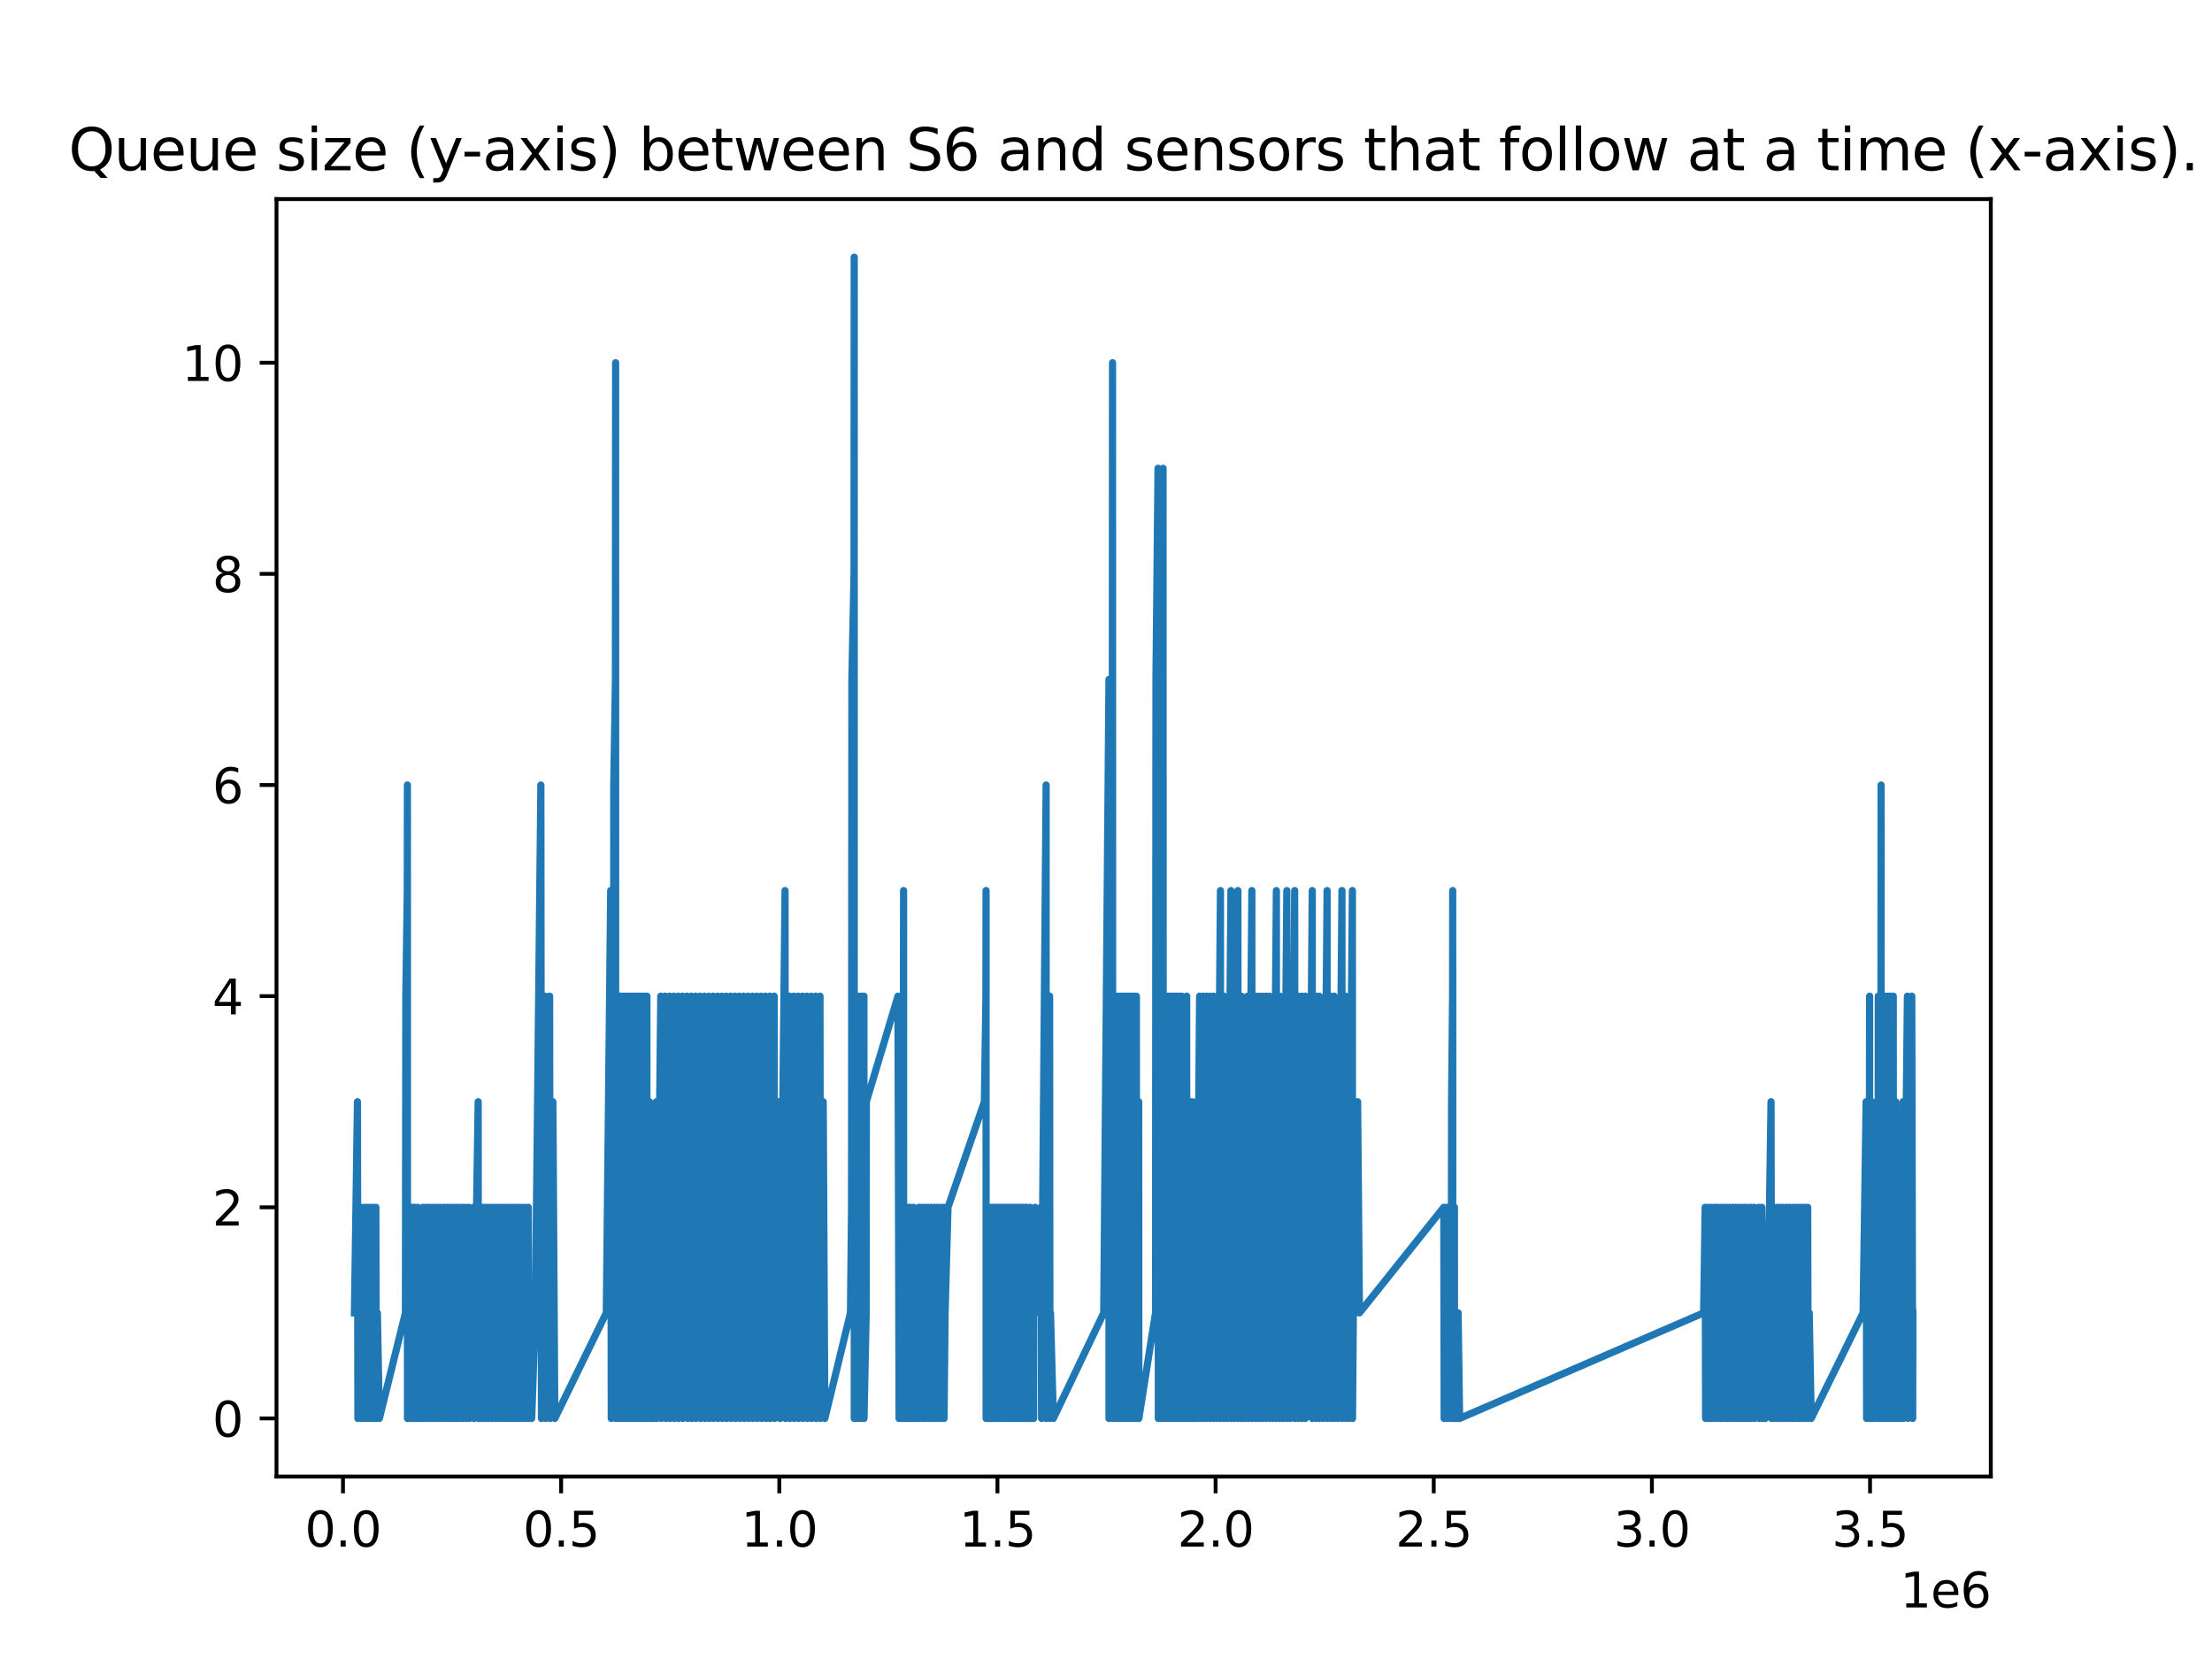 <?xml version="1.0" encoding="utf-8" standalone="no"?>
<!DOCTYPE svg PUBLIC "-//W3C//DTD SVG 1.1//EN"
  "http://www.w3.org/Graphics/SVG/1.1/DTD/svg11.dtd">
<svg xmlns:xlink="http://www.w3.org/1999/xlink" width="460.8pt" height="345.6pt" viewBox="0 0 460.8 345.6" xmlns="http://www.w3.org/2000/svg" version="1.1">
 <defs>
  <style type="text/css">*{stroke-linejoin: round; stroke-linecap: butt}</style>
 </defs>
 <g id="figure_1">
  <g id="patch_1">
   <path d="M 0 345.6 
L 460.8 345.6 
L 460.8 0 
L 0 0 
z
" style="fill: #ffffff"/>
  </g>
  <g id="axes_1">
   <g id="patch_2">
    <path d="M 57.6 307.584 
L 414.72 307.584 
L 414.72 41.472 
L 57.6 41.472 
z
" style="fill: #ffffff"/>
   </g>
   <g id="matplotlib.axis_1">
    <g id="xtick_1">
     <g id="line2d_1">
      <defs>
       <path id="m92f0a0e120" d="M 0 0 
L 0 3.5 
" style="stroke: #000000; stroke-width: 0.8"/>
      </defs>
      <g>
       <use xlink:href="#m92f0a0e120" x="71.451" y="307.584" style="stroke: #000000; stroke-width: 0.8"/>
      </g>
     </g>
     <g id="text_1">
      <!-- 0.0 -->
      <g transform="translate(63.5 322.182) scale(0.1 -0.1)">
       <defs>
        <path id="DejaVuSans-30" d="M 2034 4250 
Q 1547 4250 1301 3770 
Q 1056 3291 1056 2328 
Q 1056 1369 1301 889 
Q 1547 409 2034 409 
Q 2525 409 2770 889 
Q 3016 1369 3016 2328 
Q 3016 3291 2770 3770 
Q 2525 4250 2034 4250 
z
M 2034 4750 
Q 2819 4750 3233 4129 
Q 3647 3509 3647 2328 
Q 3647 1150 3233 529 
Q 2819 -91 2034 -91 
Q 1250 -91 836 529 
Q 422 1150 422 2328 
Q 422 3509 836 4129 
Q 1250 4750 2034 4750 
z
" transform="scale(0.016)"/>
        <path id="DejaVuSans-2e" d="M 684 794 
L 1344 794 
L 1344 0 
L 684 0 
L 684 794 
z
" transform="scale(0.016)"/>
       </defs>
       <use xlink:href="#DejaVuSans-30"/>
       <use xlink:href="#DejaVuSans-2e" x="63.623"/>
       <use xlink:href="#DejaVuSans-30" x="95.41"/>
      </g>
     </g>
    </g>
    <g id="xtick_2">
     <g id="line2d_2">
      <g>
       <use xlink:href="#m92f0a0e120" x="116.896" y="307.584" style="stroke: #000000; stroke-width: 0.8"/>
      </g>
     </g>
     <g id="text_2">
      <!-- 0.5 -->
      <g transform="translate(108.945 322.182) scale(0.1 -0.1)">
       <defs>
        <path id="DejaVuSans-35" d="M 691 4666 
L 3169 4666 
L 3169 4134 
L 1269 4134 
L 1269 2991 
Q 1406 3038 1543 3061 
Q 1681 3084 1819 3084 
Q 2600 3084 3056 2656 
Q 3513 2228 3513 1497 
Q 3513 744 3044 326 
Q 2575 -91 1722 -91 
Q 1428 -91 1123 -41 
Q 819 9 494 109 
L 494 744 
Q 775 591 1075 516 
Q 1375 441 1709 441 
Q 2250 441 2565 725 
Q 2881 1009 2881 1497 
Q 2881 1984 2565 2268 
Q 2250 2553 1709 2553 
Q 1456 2553 1204 2497 
Q 953 2441 691 2322 
L 691 4666 
z
" transform="scale(0.016)"/>
       </defs>
       <use xlink:href="#DejaVuSans-30"/>
       <use xlink:href="#DejaVuSans-2e" x="63.623"/>
       <use xlink:href="#DejaVuSans-35" x="95.41"/>
      </g>
     </g>
    </g>
    <g id="xtick_3">
     <g id="line2d_3">
      <g>
       <use xlink:href="#m92f0a0e120" x="162.341" y="307.584" style="stroke: #000000; stroke-width: 0.8"/>
      </g>
     </g>
     <g id="text_3">
      <!-- 1.0 -->
      <g transform="translate(154.389 322.182) scale(0.1 -0.1)">
       <defs>
        <path id="DejaVuSans-31" d="M 794 531 
L 1825 531 
L 1825 4091 
L 703 3866 
L 703 4441 
L 1819 4666 
L 2450 4666 
L 2450 531 
L 3481 531 
L 3481 0 
L 794 0 
L 794 531 
z
" transform="scale(0.016)"/>
       </defs>
       <use xlink:href="#DejaVuSans-31"/>
       <use xlink:href="#DejaVuSans-2e" x="63.623"/>
       <use xlink:href="#DejaVuSans-30" x="95.41"/>
      </g>
     </g>
    </g>
    <g id="xtick_4">
     <g id="line2d_4">
      <g>
       <use xlink:href="#m92f0a0e120" x="207.786" y="307.584" style="stroke: #000000; stroke-width: 0.8"/>
      </g>
     </g>
     <g id="text_4">
      <!-- 1.5 -->
      <g transform="translate(199.834 322.182) scale(0.1 -0.1)">
       <use xlink:href="#DejaVuSans-31"/>
       <use xlink:href="#DejaVuSans-2e" x="63.623"/>
       <use xlink:href="#DejaVuSans-35" x="95.41"/>
      </g>
     </g>
    </g>
    <g id="xtick_5">
     <g id="line2d_5">
      <g>
       <use xlink:href="#m92f0a0e120" x="253.23" y="307.584" style="stroke: #000000; stroke-width: 0.8"/>
      </g>
     </g>
     <g id="text_5">
      <!-- 2.0 -->
      <g transform="translate(245.279 322.182) scale(0.1 -0.1)">
       <defs>
        <path id="DejaVuSans-32" d="M 1228 531 
L 3431 531 
L 3431 0 
L 469 0 
L 469 531 
Q 828 903 1448 1529 
Q 2069 2156 2228 2338 
Q 2531 2678 2651 2914 
Q 2772 3150 2772 3378 
Q 2772 3750 2511 3984 
Q 2250 4219 1831 4219 
Q 1534 4219 1204 4116 
Q 875 4013 500 3803 
L 500 4441 
Q 881 4594 1212 4672 
Q 1544 4750 1819 4750 
Q 2544 4750 2975 4387 
Q 3406 4025 3406 3419 
Q 3406 3131 3298 2873 
Q 3191 2616 2906 2266 
Q 2828 2175 2409 1742 
Q 1991 1309 1228 531 
z
" transform="scale(0.016)"/>
       </defs>
       <use xlink:href="#DejaVuSans-32"/>
       <use xlink:href="#DejaVuSans-2e" x="63.623"/>
       <use xlink:href="#DejaVuSans-30" x="95.41"/>
      </g>
     </g>
    </g>
    <g id="xtick_6">
     <g id="line2d_6">
      <g>
       <use xlink:href="#m92f0a0e120" x="298.675" y="307.584" style="stroke: #000000; stroke-width: 0.8"/>
      </g>
     </g>
     <g id="text_6">
      <!-- 2.5 -->
      <g transform="translate(290.724 322.182) scale(0.1 -0.1)">
       <use xlink:href="#DejaVuSans-32"/>
       <use xlink:href="#DejaVuSans-2e" x="63.623"/>
       <use xlink:href="#DejaVuSans-35" x="95.41"/>
      </g>
     </g>
    </g>
    <g id="xtick_7">
     <g id="line2d_7">
      <g>
       <use xlink:href="#m92f0a0e120" x="344.12" y="307.584" style="stroke: #000000; stroke-width: 0.8"/>
      </g>
     </g>
     <g id="text_7">
      <!-- 3.0 -->
      <g transform="translate(336.168 322.182) scale(0.1 -0.1)">
       <defs>
        <path id="DejaVuSans-33" d="M 2597 2516 
Q 3050 2419 3304 2112 
Q 3559 1806 3559 1356 
Q 3559 666 3084 287 
Q 2609 -91 1734 -91 
Q 1441 -91 1130 -33 
Q 819 25 488 141 
L 488 750 
Q 750 597 1062 519 
Q 1375 441 1716 441 
Q 2309 441 2620 675 
Q 2931 909 2931 1356 
Q 2931 1769 2642 2001 
Q 2353 2234 1838 2234 
L 1294 2234 
L 1294 2753 
L 1863 2753 
Q 2328 2753 2575 2939 
Q 2822 3125 2822 3475 
Q 2822 3834 2567 4026 
Q 2313 4219 1838 4219 
Q 1578 4219 1281 4162 
Q 984 4106 628 3988 
L 628 4550 
Q 988 4650 1302 4700 
Q 1616 4750 1894 4750 
Q 2613 4750 3031 4423 
Q 3450 4097 3450 3541 
Q 3450 3153 3228 2886 
Q 3006 2619 2597 2516 
z
" transform="scale(0.016)"/>
       </defs>
       <use xlink:href="#DejaVuSans-33"/>
       <use xlink:href="#DejaVuSans-2e" x="63.623"/>
       <use xlink:href="#DejaVuSans-30" x="95.41"/>
      </g>
     </g>
    </g>
    <g id="xtick_8">
     <g id="line2d_8">
      <g>
       <use xlink:href="#m92f0a0e120" x="389.565" y="307.584" style="stroke: #000000; stroke-width: 0.8"/>
      </g>
     </g>
     <g id="text_8">
      <!-- 3.5 -->
      <g transform="translate(381.613 322.182) scale(0.1 -0.1)">
       <use xlink:href="#DejaVuSans-33"/>
       <use xlink:href="#DejaVuSans-2e" x="63.623"/>
       <use xlink:href="#DejaVuSans-35" x="95.41"/>
      </g>
     </g>
    </g>
    <g id="text_9">
     <!-- 1e6 -->
     <g transform="translate(395.842 334.861) scale(0.1 -0.1)">
      <defs>
       <path id="DejaVuSans-65" d="M 3597 1894 
L 3597 1613 
L 953 1613 
Q 991 1019 1311 708 
Q 1631 397 2203 397 
Q 2534 397 2845 478 
Q 3156 559 3463 722 
L 3463 178 
Q 3153 47 2828 -22 
Q 2503 -91 2169 -91 
Q 1331 -91 842 396 
Q 353 884 353 1716 
Q 353 2575 817 3079 
Q 1281 3584 2069 3584 
Q 2775 3584 3186 3129 
Q 3597 2675 3597 1894 
z
M 3022 2063 
Q 3016 2534 2758 2815 
Q 2500 3097 2075 3097 
Q 1594 3097 1305 2825 
Q 1016 2553 972 2059 
L 3022 2063 
z
" transform="scale(0.016)"/>
       <path id="DejaVuSans-36" d="M 2113 2584 
Q 1688 2584 1439 2293 
Q 1191 2003 1191 1497 
Q 1191 994 1439 701 
Q 1688 409 2113 409 
Q 2538 409 2786 701 
Q 3034 994 3034 1497 
Q 3034 2003 2786 2293 
Q 2538 2584 2113 2584 
z
M 3366 4563 
L 3366 3988 
Q 3128 4100 2886 4159 
Q 2644 4219 2406 4219 
Q 1781 4219 1451 3797 
Q 1122 3375 1075 2522 
Q 1259 2794 1537 2939 
Q 1816 3084 2150 3084 
Q 2853 3084 3261 2657 
Q 3669 2231 3669 1497 
Q 3669 778 3244 343 
Q 2819 -91 2113 -91 
Q 1303 -91 875 529 
Q 447 1150 447 2328 
Q 447 3434 972 4092 
Q 1497 4750 2381 4750 
Q 2619 4750 2861 4703 
Q 3103 4656 3366 4563 
z
" transform="scale(0.016)"/>
      </defs>
      <use xlink:href="#DejaVuSans-31"/>
      <use xlink:href="#DejaVuSans-65" x="63.623"/>
      <use xlink:href="#DejaVuSans-36" x="125.146"/>
     </g>
    </g>
   </g>
   <g id="matplotlib.axis_2">
    <g id="ytick_1">
     <g id="line2d_9">
      <defs>
       <path id="mef5e90d0bd" d="M 0 0 
L -3.5 0 
" style="stroke: #000000; stroke-width: 0.8"/>
      </defs>
      <g>
       <use xlink:href="#mef5e90d0bd" x="57.6" y="295.488" style="stroke: #000000; stroke-width: 0.8"/>
      </g>
     </g>
     <g id="text_10">
      <!-- 0 -->
      <g transform="translate(44.237 299.287) scale(0.1 -0.1)">
       <use xlink:href="#DejaVuSans-30"/>
      </g>
     </g>
    </g>
    <g id="ytick_2">
     <g id="line2d_10">
      <g>
       <use xlink:href="#mef5e90d0bd" x="57.6" y="251.503" style="stroke: #000000; stroke-width: 0.8"/>
      </g>
     </g>
     <g id="text_11">
      <!-- 2 -->
      <g transform="translate(44.237 255.302) scale(0.1 -0.1)">
       <use xlink:href="#DejaVuSans-32"/>
      </g>
     </g>
    </g>
    <g id="ytick_3">
     <g id="line2d_11">
      <g>
       <use xlink:href="#mef5e90d0bd" x="57.6" y="207.517" style="stroke: #000000; stroke-width: 0.8"/>
      </g>
     </g>
     <g id="text_12">
      <!-- 4 -->
      <g transform="translate(44.237 211.316) scale(0.1 -0.1)">
       <defs>
        <path id="DejaVuSans-34" d="M 2419 4116 
L 825 1625 
L 2419 1625 
L 2419 4116 
z
M 2253 4666 
L 3047 4666 
L 3047 1625 
L 3713 1625 
L 3713 1100 
L 3047 1100 
L 3047 0 
L 2419 0 
L 2419 1100 
L 313 1100 
L 313 1709 
L 2253 4666 
z
" transform="scale(0.016)"/>
       </defs>
       <use xlink:href="#DejaVuSans-34"/>
      </g>
     </g>
    </g>
    <g id="ytick_4">
     <g id="line2d_12">
      <g>
       <use xlink:href="#mef5e90d0bd" x="57.6" y="163.532" style="stroke: #000000; stroke-width: 0.8"/>
      </g>
     </g>
     <g id="text_13">
      <!-- 6 -->
      <g transform="translate(44.237 167.331) scale(0.1 -0.1)">
       <use xlink:href="#DejaVuSans-36"/>
      </g>
     </g>
    </g>
    <g id="ytick_5">
     <g id="line2d_13">
      <g>
       <use xlink:href="#mef5e90d0bd" x="57.6" y="119.546" style="stroke: #000000; stroke-width: 0.8"/>
      </g>
     </g>
     <g id="text_14">
      <!-- 8 -->
      <g transform="translate(44.237 123.345) scale(0.1 -0.1)">
       <defs>
        <path id="DejaVuSans-38" d="M 2034 2216 
Q 1584 2216 1326 1975 
Q 1069 1734 1069 1313 
Q 1069 891 1326 650 
Q 1584 409 2034 409 
Q 2484 409 2743 651 
Q 3003 894 3003 1313 
Q 3003 1734 2745 1975 
Q 2488 2216 2034 2216 
z
M 1403 2484 
Q 997 2584 770 2862 
Q 544 3141 544 3541 
Q 544 4100 942 4425 
Q 1341 4750 2034 4750 
Q 2731 4750 3128 4425 
Q 3525 4100 3525 3541 
Q 3525 3141 3298 2862 
Q 3072 2584 2669 2484 
Q 3125 2378 3379 2068 
Q 3634 1759 3634 1313 
Q 3634 634 3220 271 
Q 2806 -91 2034 -91 
Q 1263 -91 848 271 
Q 434 634 434 1313 
Q 434 1759 690 2068 
Q 947 2378 1403 2484 
z
M 1172 3481 
Q 1172 3119 1398 2916 
Q 1625 2713 2034 2713 
Q 2441 2713 2670 2916 
Q 2900 3119 2900 3481 
Q 2900 3844 2670 4047 
Q 2441 4250 2034 4250 
Q 1625 4250 1398 4047 
Q 1172 3844 1172 3481 
z
" transform="scale(0.016)"/>
       </defs>
       <use xlink:href="#DejaVuSans-38"/>
      </g>
     </g>
    </g>
    <g id="ytick_6">
     <g id="line2d_14">
      <g>
       <use xlink:href="#mef5e90d0bd" x="57.6" y="75.561" style="stroke: #000000; stroke-width: 0.8"/>
      </g>
     </g>
     <g id="text_15">
      <!-- 10 -->
      <g transform="translate(37.875 79.36) scale(0.1 -0.1)">
       <use xlink:href="#DejaVuSans-31"/>
       <use xlink:href="#DejaVuSans-30" x="63.623"/>
      </g>
     </g>
    </g>
   </g>
   <g id="line2d_15">
    <path d="M 73.833 273.495 
L 74.466 229.51 
L 74.553 295.488 
L 75.107 251.503 
L 75.22 295.488 
L 75.74 251.503 
L 75.803 295.488 
L 76.379 251.503 
L 76.469 295.488 
L 77.017 251.503 
L 77.1 295.488 
L 77.657 251.503 
L 77.766 295.488 
L 78.302 251.503 
L 78.387 295.488 
L 78.614 273.495 
L 79.023 295.488 
L 84.458 273.495 
L 84.54 207.517 
L 84.845 185.524 
L 84.872 163.532 
L 84.885 295.488 
L 85.241 273.495 
L 85.268 251.503 
L 85.283 295.488 
L 85.581 273.495 
L 85.607 251.503 
L 85.623 295.488 
L 85.947 273.495 
L 85.975 251.503 
L 85.989 295.488 
L 86.305 273.495 
L 86.332 251.503 
L 86.345 295.488 
L 86.666 273.495 
L 86.708 295.488 
L 87.043 251.503 
L 87.079 295.488 
L 87.386 273.495 
L 87.45 295.488 
L 87.516 273.495 
L 87.827 295.488 
L 87.833 273.495 
L 88.145 251.503 
L 88.259 295.488 
L 88.461 273.495 
L 88.784 251.503 
L 88.845 295.488 
L 89.41 251.503 
L 89.529 295.488 
L 89.733 273.495 
L 90.055 251.503 
L 90.121 295.488 
L 90.687 251.503 
L 90.756 295.488 
L 91.321 251.503 
L 91.454 295.488 
L 91.646 273.495 
L 91.962 251.503 
L 92.05 295.488 
L 92.59 251.503 
L 92.725 295.488 
L 92.906 273.495 
L 93.223 251.503 
L 93.359 295.488 
L 93.536 273.495 
L 93.853 251.503 
L 93.943 295.488 
L 94.495 251.503 
L 94.624 295.488 
L 94.81 273.495 
L 95.126 251.503 
L 95.2 295.488 
L 95.764 251.503 
L 95.903 295.488 
L 96.08 273.495 
L 96.401 251.503 
L 96.48 295.488 
L 97.035 251.503 
L 97.155 295.488 
L 97.354 273.495 
L 97.676 251.503 
L 97.783 295.488 
L 98.306 273.495 
L 98.624 251.503 
L 98.73 295.488 
L 98.94 273.495 
L 99.611 229.51 
L 99.674 295.488 
L 99.888 273.495 
L 100.009 295.488 
L 100.21 273.495 
L 100.532 251.503 
L 100.6 295.488 
L 101.17 251.503 
L 101.227 295.488 
L 101.804 251.503 
L 101.864 295.488 
L 102.432 251.503 
L 102.516 295.488 
L 103.075 251.503 
L 103.18 295.488 
L 103.713 251.503 
L 103.806 295.488 
L 104.353 251.503 
L 104.442 295.488 
L 104.984 251.503 
L 105.08 295.488 
L 105.621 251.503 
L 105.71 295.488 
L 106.251 251.503 
L 106.328 295.488 
L 106.883 251.503 
L 106.965 295.488 
L 107.515 251.503 
L 107.585 295.488 
L 108.144 251.503 
L 108.253 295.488 
L 108.781 251.503 
L 108.892 295.488 
L 109.094 273.495 
L 109.419 251.503 
L 109.52 295.488 
L 110.061 251.503 
L 110.164 295.488 
L 110.379 273.495 
L 110.758 295.488 
L 111.531 273.495 
L 112.673 163.532 
L 112.796 295.488 
L 112.899 273.495 
L 113.578 207.517 
L 113.679 295.488 
L 114.034 251.503 
L 114.494 207.517 
L 114.619 295.488 
L 114.721 273.495 
L 115.176 229.51 
L 115.577 295.488 
L 126.305 273.495 
L 127.219 185.524 
L 127.334 295.488 
L 127.447 273.495 
L 127.819 229.51 
L 127.86 163.532 
L 128.203 141.539 
L 128.244 75.561 
L 128.258 295.488 
L 128.72 273.495 
L 128.762 207.517 
L 128.775 295.488 
L 129.184 273.495 
L 129.221 207.517 
L 129.238 295.488 
L 129.644 273.495 
L 129.681 207.517 
L 129.703 295.488 
L 130.157 273.495 
L 130.198 207.517 
L 130.217 295.488 
L 130.65 273.495 
L 130.691 207.517 
L 130.705 295.488 
L 131.179 273.495 
L 131.219 207.517 
L 131.234 295.488 
L 131.703 273.495 
L 131.744 207.517 
L 131.758 295.488 
L 132.184 273.495 
L 132.225 207.517 
L 132.238 295.488 
L 132.669 273.495 
L 132.71 207.517 
L 132.724 295.488 
L 133.206 273.495 
L 133.246 207.517 
L 133.261 295.488 
L 133.676 273.495 
L 133.717 207.517 
L 133.732 295.488 
L 134.222 273.495 
L 134.262 207.517 
L 134.276 295.488 
L 134.718 273.495 
L 134.759 207.517 
L 134.772 295.488 
L 135.26 273.495 
L 135.292 229.51 
L 135.315 295.488 
L 135.37 273.495 
L 135.709 251.503 
L 135.76 295.488 
L 135.828 273.495 
L 136.055 251.503 
L 136.257 295.488 
L 136.284 273.495 
L 136.742 229.51 
L 136.853 295.488 
L 137.196 251.503 
L 137.652 207.517 
L 137.733 295.488 
L 138.103 251.503 
L 138.556 207.517 
L 138.72 295.488 
L 138.786 273.495 
L 139.471 207.517 
L 139.558 295.488 
L 139.92 251.503 
L 140.367 207.517 
L 140.499 295.488 
L 140.592 273.495 
L 141.276 207.517 
L 141.382 295.488 
L 141.724 251.503 
L 142.18 207.517 
L 142.273 295.488 
L 142.64 251.503 
L 143.1 207.517 
L 143.272 295.488 
L 143.325 273.495 
L 144 207.517 
L 144.1 295.488 
L 144.459 251.503 
L 144.913 207.517 
L 144.987 295.488 
L 145.374 251.503 
L 145.829 207.517 
L 145.97 295.488 
L 146.054 273.495 
L 146.745 207.517 
L 146.892 295.488 
L 146.972 273.495 
L 147.655 207.517 
L 147.78 295.488 
L 147.882 273.495 
L 148.567 207.517 
L 148.652 295.488 
L 149.029 251.503 
L 149.486 207.517 
L 149.575 295.488 
L 149.931 251.503 
L 150.38 207.517 
L 150.502 295.488 
L 150.6 273.495 
L 151.292 207.517 
L 151.385 295.488 
L 151.742 251.503 
L 152.191 207.517 
L 152.331 295.488 
L 152.418 273.495 
L 153.098 207.517 
L 153.235 295.488 
L 153.323 273.495 
L 154.007 207.517 
L 154.144 295.488 
L 154.237 273.495 
L 154.913 207.517 
L 155.055 295.488 
L 155.143 273.495 
L 155.826 207.517 
L 155.973 295.488 
L 156.05 273.495 
L 156.729 207.517 
L 156.847 295.488 
L 156.957 273.495 
L 157.64 207.517 
L 157.742 295.488 
L 158.088 251.503 
L 158.544 207.517 
L 158.645 295.488 
L 159.003 251.503 
L 159.461 207.517 
L 159.572 295.488 
L 159.921 251.503 
L 160.369 207.517 
L 160.427 295.488 
L 160.816 251.503 
L 161.271 207.517 
L 161.39 295.488 
L 161.949 251.503 
L 162.176 229.51 
L 162.513 295.488 
L 162.624 273.495 
L 163.539 185.524 
L 163.622 295.488 
L 163.992 251.503 
L 164.454 207.517 
L 164.525 295.488 
L 164.911 251.503 
L 165.371 207.517 
L 165.432 295.488 
L 165.82 251.503 
L 166.27 207.517 
L 166.358 295.488 
L 166.727 251.503 
L 167.186 207.517 
L 167.283 295.488 
L 167.644 251.503 
L 168.101 207.517 
L 168.207 295.488 
L 168.554 251.503 
L 169.009 207.517 
L 169.064 295.488 
L 169.694 229.51 
L 169.918 207.517 
L 170.014 295.488 
L 170.371 251.503 
L 170.819 207.517 
L 170.915 295.488 
L 171.267 251.503 
L 171.489 229.51 
L 171.828 295.488 
L 177.167 273.495 
L 177.395 251.503 
L 177.463 141.539 
L 177.906 119.546 
L 177.947 53.568 
L 177.959 295.488 
L 178.461 273.495 
L 178.501 207.517 
L 178.516 295.488 
L 178.961 273.495 
L 179.002 207.517 
L 179.016 295.488 
L 179.447 273.495 
L 179.487 207.517 
L 179.502 295.488 
L 179.933 273.495 
L 179.974 207.517 
L 179.989 295.488 
L 180.441 273.495 
L 180.472 229.51 
L 187.063 207.517 
L 187.293 295.488 
L 187.388 273.495 
L 187.675 251.503 
L 187.785 295.488 
L 187.841 273.495 
L 187.895 229.51 
L 188.204 207.517 
L 188.232 185.524 
L 188.245 295.488 
L 188.541 273.495 
L 188.568 251.503 
L 188.582 295.488 
L 188.89 273.495 
L 188.917 251.503 
L 188.935 295.488 
L 189.241 273.495 
L 189.269 251.503 
L 189.287 295.488 
L 189.568 273.495 
L 189.595 251.503 
L 189.609 295.488 
L 189.93 273.495 
L 189.97 295.488 
L 190.299 251.503 
L 190.335 295.488 
L 190.608 273.495 
L 190.672 295.488 
L 190.831 273.495 
L 191.028 295.488 
L 191.146 273.495 
L 191.466 251.503 
L 191.556 295.488 
L 192.107 251.503 
L 192.185 295.488 
L 192.75 251.503 
L 192.809 295.488 
L 193.384 251.503 
L 193.493 295.488 
L 194.022 251.503 
L 194.105 295.488 
L 194.658 251.503 
L 194.786 295.488 
L 194.974 273.495 
L 195.293 251.503 
L 195.394 295.488 
L 195.942 251.503 
L 196.05 295.488 
L 196.57 251.503 
L 196.66 295.488 
L 196.883 273.495 
L 197.485 251.503 
L 205.062 229.51 
L 205.386 207.517 
L 205.413 185.524 
L 205.427 295.488 
L 205.711 273.495 
L 205.738 251.503 
L 205.752 295.488 
L 206.071 273.495 
L 206.1 251.503 
L 206.113 295.488 
L 206.41 273.495 
L 206.437 251.503 
L 206.45 295.488 
L 206.737 273.495 
L 206.764 251.503 
L 206.779 295.488 
L 207.073 273.495 
L 207.1 251.503 
L 207.115 295.488 
L 207.418 273.495 
L 207.445 251.503 
L 207.459 295.488 
L 207.784 273.495 
L 207.811 251.503 
L 207.825 295.488 
L 208.148 273.495 
L 208.176 251.503 
L 208.189 295.488 
L 208.484 273.495 
L 208.511 251.503 
L 208.525 295.488 
L 208.84 273.495 
L 208.866 251.503 
L 208.881 295.488 
L 209.214 273.495 
L 209.24 251.503 
L 209.254 295.488 
L 209.602 273.495 
L 209.629 251.503 
L 209.643 295.488 
L 209.979 273.495 
L 210.006 251.503 
L 210.02 295.488 
L 210.33 273.495 
L 210.357 251.503 
L 210.371 295.488 
L 210.689 273.495 
L 210.716 251.503 
L 210.73 295.488 
L 211.032 273.495 
L 211.06 251.503 
L 211.074 295.488 
L 211.369 273.495 
L 211.396 251.503 
L 211.409 295.488 
L 211.689 273.495 
L 211.717 251.503 
L 211.73 295.488 
L 212.017 273.495 
L 212.045 251.503 
L 212.058 295.488 
L 212.404 273.495 
L 212.432 251.503 
L 212.446 295.488 
L 212.771 273.495 
L 212.798 251.503 
L 212.812 295.488 
L 213.145 273.495 
L 213.172 251.503 
L 213.184 295.488 
L 213.503 273.495 
L 213.53 251.503 
L 213.544 295.488 
L 213.879 273.495 
L 213.906 251.503 
L 213.92 295.488 
L 214.219 273.495 
L 214.26 295.488 
L 214.315 273.495 
L 214.589 251.503 
L 214.625 295.488 
L 214.917 273.495 
L 214.98 295.488 
L 214.994 273.495 
L 215.319 295.488 
L 215.32 273.495 
L 215.638 251.503 
L 215.769 273.495 
L 216.842 251.503 
L 216.979 295.488 
L 217.025 273.495 
L 217.927 163.532 
L 217.935 295.488 
L 218.655 207.517 
L 218.725 295.488 
L 218.837 273.495 
L 219.434 295.488 
L 229.926 273.495 
L 231.021 141.539 
L 231.024 295.488 
L 231.29 251.503 
L 231.333 163.532 
L 231.727 141.539 
L 231.76 75.561 
L 231.784 295.488 
L 232.277 273.495 
L 232.309 207.517 
L 232.334 295.488 
L 232.748 273.495 
L 232.779 207.517 
L 232.806 295.488 
L 233.263 273.495 
L 233.291 207.517 
L 233.321 295.488 
L 233.765 273.495 
L 233.797 207.517 
L 233.826 295.488 
L 234.249 273.495 
L 234.282 207.517 
L 234.305 295.488 
L 234.736 273.495 
L 234.769 207.517 
L 234.793 295.488 
L 235.221 273.495 
L 235.253 207.517 
L 235.277 295.488 
L 235.717 273.495 
L 235.75 207.517 
L 235.774 295.488 
L 236.243 273.495 
L 236.275 207.517 
L 236.301 295.488 
L 236.699 273.495 
L 236.732 207.517 
L 236.758 295.488 
L 237.186 273.495 
L 237.212 229.51 
L 237.243 295.488 
L 240.719 273.495 
L 240.808 141.539 
L 241.24 97.553 
L 241.304 295.488 
L 241.36 273.495 
L 241.726 229.51 
L 241.779 295.488 
L 242.207 207.517 
L 242.287 97.553 
L 242.314 295.488 
L 242.733 273.495 
L 242.765 207.517 
L 242.791 295.488 
L 243.255 273.495 
L 243.287 207.517 
L 243.313 295.488 
L 243.722 273.495 
L 243.754 207.517 
L 243.78 295.488 
L 244.188 273.495 
L 244.221 207.517 
L 244.247 295.488 
L 244.687 273.495 
L 244.719 207.517 
L 244.745 295.488 
L 245.16 273.495 
L 245.193 207.517 
L 245.218 295.488 
L 245.657 273.495 
L 245.69 207.517 
L 245.716 295.488 
L 246.151 273.495 
L 246.184 207.517 
L 246.208 295.488 
L 246.685 273.495 
L 246.707 229.51 
L 246.743 295.488 
L 246.789 273.495 
L 247.181 251.503 
L 247.207 207.517 
L 247.238 295.488 
L 247.706 251.503 
L 247.722 229.51 
L 247.763 295.488 
L 248.269 229.51 
L 248.3 295.488 
L 248.634 251.503 
L 248.759 295.488 
L 248.812 273.495 
L 249.18 229.51 
L 249.209 295.488 
L 249.895 207.517 
L 249.921 295.488 
L 250.614 207.517 
L 250.63 295.488 
L 251.339 207.517 
L 251.376 295.488 
L 252.065 207.517 
L 252.128 295.488 
L 252.43 251.503 
L 252.792 207.517 
L 252.832 295.488 
L 253.338 229.51 
L 253.506 295.488 
L 253.515 273.495 
L 254.243 185.524 
L 254.278 295.488 
L 254.786 229.51 
L 254.969 207.517 
L 254.991 295.488 
L 255.52 229.51 
L 255.694 295.488 
L 255.699 273.495 
L 256.425 185.524 
L 256.471 295.488 
L 256.973 229.51 
L 257.15 295.488 
L 257.153 273.495 
L 257.876 185.524 
L 257.944 295.488 
L 258.242 251.503 
L 258.604 207.517 
L 258.627 295.488 
L 259.152 229.51 
L 259.312 295.488 
L 259.335 273.495 
L 259.884 207.517 
L 260.063 295.488 
L 260.063 273.495 
L 260.787 185.524 
L 260.802 295.488 
L 261.51 207.517 
L 261.565 295.488 
L 261.87 251.503 
L 262.238 207.517 
L 262.253 295.488 
L 262.97 207.517 
L 262.974 295.488 
L 263.701 207.517 
L 263.729 295.488 
L 264.433 207.517 
L 264.501 295.488 
L 264.8 251.503 
L 264.984 229.51 
L 265.151 295.488 
L 265.164 273.495 
L 265.893 185.524 
L 265.902 295.488 
L 266.621 207.517 
L 266.624 295.488 
L 267.16 229.51 
L 267.317 295.488 
L 267.342 273.495 
L 268.068 185.524 
L 268.092 295.488 
L 268.618 229.51 
L 268.783 295.488 
L 269.705 185.524 
L 269.75 295.488 
L 270.249 229.51 
L 270.436 207.517 
L 270.496 295.488 
L 270.8 251.503 
L 271.167 207.517 
L 271.188 295.488 
L 271.903 207.517 
L 271.931 295.488 
L 272.459 229.51 
L 272.644 273.495 
L 273.37 185.524 
L 273.385 295.488 
L 274.09 207.517 
L 274.106 295.488 
L 274.819 207.517 
L 274.861 295.488 
L 275.177 251.503 
L 275.541 229.51 
L 275.612 295.488 
L 275.91 251.503 
L 276.46 185.524 
L 276.467 295.488 
L 277.191 207.517 
L 277.217 295.488 
L 277.914 207.517 
L 277.937 295.488 
L 278.097 273.495 
L 278.46 251.503 
L 278.645 229.51 
L 278.697 295.488 
L 279.19 229.51 
L 279.553 185.524 
L 279.576 295.488 
L 280.285 207.517 
L 280.32 295.488 
L 280.825 229.51 
L 280.993 295.488 
L 281.003 273.495 
L 281.729 185.524 
L 281.752 295.488 
L 282.269 229.51 
L 282.451 273.495 
L 282.815 229.51 
L 283.198 273.495 
L 300.766 251.503 
L 300.845 295.488 
L 301.402 251.503 
L 301.546 295.488 
L 301.719 273.495 
L 302.041 251.503 
L 302.153 295.488 
L 302.196 273.495 
L 302.363 251.503 
L 302.39 229.51 
L 302.6 207.517 
L 302.626 185.524 
L 302.64 295.488 
L 302.957 273.495 
L 302.984 251.503 
L 302.999 295.488 
L 303.305 273.495 
L 303.342 295.488 
L 303.64 273.495 
L 303.702 295.488 
L 303.751 273.495 
L 304.061 295.488 
L 354.901 273.495 
L 355.212 251.503 
L 355.306 295.488 
L 355.846 251.503 
L 355.97 295.488 
L 356.166 273.495 
L 356.476 251.503 
L 356.556 295.488 
L 357.123 251.503 
L 357.243 295.488 
L 357.441 273.495 
L 357.762 251.503 
L 357.894 295.488 
L 358.079 273.495 
L 358.402 251.503 
L 358.513 295.488 
L 359.041 251.503 
L 359.147 295.488 
L 359.686 251.503 
L 359.789 295.488 
L 360.321 251.503 
L 360.415 295.488 
L 360.955 251.503 
L 361.094 295.488 
L 361.273 273.495 
L 361.586 251.503 
L 361.688 295.488 
L 362.221 251.503 
L 362.283 295.488 
L 362.86 251.503 
L 362.989 295.488 
L 363.181 273.495 
L 363.496 251.503 
L 363.563 295.488 
L 364.135 251.503 
L 364.216 295.488 
L 364.778 251.503 
L 364.856 295.488 
L 365.412 251.503 
L 365.531 295.488 
L 366.053 273.495 
L 366.376 251.503 
L 366.499 295.488 
L 366.689 273.495 
L 367.01 251.503 
L 367.129 295.488 
L 367.335 273.495 
L 367.735 295.488 
L 367.981 273.495 
L 368.617 251.503 
L 368.941 229.51 
L 369.052 295.488 
L 369.257 273.495 
L 369.58 251.503 
L 369.698 295.488 
L 369.902 273.495 
L 370.218 251.503 
L 370.317 295.488 
L 370.854 251.503 
L 370.939 295.488 
L 371.489 251.503 
L 371.584 295.488 
L 372.123 251.503 
L 372.236 295.488 
L 372.765 251.503 
L 372.908 295.488 
L 373.079 273.495 
L 373.401 251.503 
L 373.483 295.488 
L 374.034 251.503 
L 374.117 295.488 
L 374.669 251.503 
L 374.769 295.488 
L 375.303 251.503 
L 375.415 295.488 
L 375.617 273.495 
L 375.93 251.503 
L 376.036 295.488 
L 376.575 251.503 
L 376.675 295.488 
L 376.893 273.495 
L 377.311 295.488 
L 388.116 273.495 
L 388.748 229.51 
L 388.849 295.488 
L 389.446 229.51 
L 389.473 207.517 
L 389.49 295.488 
L 389.5 273.495 
L 389.868 251.503 
L 389.895 229.51 
L 389.91 295.488 
L 390.223 273.495 
L 390.25 251.503 
L 390.264 295.488 
L 390.57 273.495 
L 390.593 251.503 
L 390.611 295.488 
L 390.885 273.495 
L 390.913 229.51 
L 390.931 273.495 
L 391.252 251.503 
L 391.281 207.517 
L 391.308 273.495 
L 391.365 251.503 
L 391.37 295.488 
L 391.392 251.503 
L 391.826 229.51 
L 391.867 163.532 
L 391.881 295.488 
L 392.35 273.495 
L 392.39 207.517 
L 392.405 295.488 
L 392.858 273.495 
L 392.899 207.517 
L 392.913 295.488 
L 393.377 273.495 
L 393.419 207.517 
L 393.432 295.488 
L 393.853 273.495 
L 393.894 207.517 
L 393.908 295.488 
L 394.362 273.495 
L 394.403 207.517 
L 394.416 295.488 
L 394.874 273.495 
L 394.906 229.51 
L 394.929 295.488 
L 395.05 273.495 
L 395.362 251.503 
L 395.412 295.488 
L 395.507 273.495 
L 395.732 251.503 
L 395.957 295.488 
L 395.965 273.495 
L 396.425 229.51 
L 396.505 295.488 
L 396.883 251.503 
L 397.349 207.517 
L 397.446 295.488 
L 397.8 251.503 
L 398.26 207.517 
L 398.448 295.488 
L 398.487 273.495 
" clip-path="url(#p1e78ff6ce6)" style="fill: none; stroke: #1f77b4; stroke-width: 1.5; stroke-linecap: square"/>
   </g>
   <g id="patch_3">
    <path d="M 57.6 307.584 
L 57.6 41.472 
" style="fill: none; stroke: #000000; stroke-width: 0.8; stroke-linejoin: miter; stroke-linecap: square"/>
   </g>
   <g id="patch_4">
    <path d="M 414.72 307.584 
L 414.72 41.472 
" style="fill: none; stroke: #000000; stroke-width: 0.8; stroke-linejoin: miter; stroke-linecap: square"/>
   </g>
   <g id="patch_5">
    <path d="M 57.6 307.584 
L 414.72 307.584 
" style="fill: none; stroke: #000000; stroke-width: 0.8; stroke-linejoin: miter; stroke-linecap: square"/>
   </g>
   <g id="patch_6">
    <path d="M 57.6 41.472 
L 414.72 41.472 
" style="fill: none; stroke: #000000; stroke-width: 0.8; stroke-linejoin: miter; stroke-linecap: square"/>
   </g>
   <g id="text_16">
    <!-- Queue size (y-axis) between S6 and sensors that follow at a time (x-axis). -->
    <g transform="translate(14.283 35.472) scale(0.12 -0.12)">
     <defs>
      <path id="DejaVuSans-51" d="M 2522 4238 
Q 1834 4238 1429 3725 
Q 1025 3213 1025 2328 
Q 1025 1447 1429 934 
Q 1834 422 2522 422 
Q 3209 422 3611 934 
Q 4013 1447 4013 2328 
Q 4013 3213 3611 3725 
Q 3209 4238 2522 4238 
z
M 3406 84 
L 4238 -825 
L 3475 -825 
L 2784 -78 
Q 2681 -84 2626 -87 
Q 2572 -91 2522 -91 
Q 1538 -91 948 567 
Q 359 1225 359 2328 
Q 359 3434 948 4092 
Q 1538 4750 2522 4750 
Q 3503 4750 4090 4092 
Q 4678 3434 4678 2328 
Q 4678 1516 4351 937 
Q 4025 359 3406 84 
z
" transform="scale(0.016)"/>
      <path id="DejaVuSans-75" d="M 544 1381 
L 544 3500 
L 1119 3500 
L 1119 1403 
Q 1119 906 1312 657 
Q 1506 409 1894 409 
Q 2359 409 2629 706 
Q 2900 1003 2900 1516 
L 2900 3500 
L 3475 3500 
L 3475 0 
L 2900 0 
L 2900 538 
Q 2691 219 2414 64 
Q 2138 -91 1772 -91 
Q 1169 -91 856 284 
Q 544 659 544 1381 
z
M 1991 3584 
L 1991 3584 
z
" transform="scale(0.016)"/>
      <path id="DejaVuSans-20" transform="scale(0.016)"/>
      <path id="DejaVuSans-73" d="M 2834 3397 
L 2834 2853 
Q 2591 2978 2328 3040 
Q 2066 3103 1784 3103 
Q 1356 3103 1142 2972 
Q 928 2841 928 2578 
Q 928 2378 1081 2264 
Q 1234 2150 1697 2047 
L 1894 2003 
Q 2506 1872 2764 1633 
Q 3022 1394 3022 966 
Q 3022 478 2636 193 
Q 2250 -91 1575 -91 
Q 1294 -91 989 -36 
Q 684 19 347 128 
L 347 722 
Q 666 556 975 473 
Q 1284 391 1588 391 
Q 1994 391 2212 530 
Q 2431 669 2431 922 
Q 2431 1156 2273 1281 
Q 2116 1406 1581 1522 
L 1381 1569 
Q 847 1681 609 1914 
Q 372 2147 372 2553 
Q 372 3047 722 3315 
Q 1072 3584 1716 3584 
Q 2034 3584 2315 3537 
Q 2597 3491 2834 3397 
z
" transform="scale(0.016)"/>
      <path id="DejaVuSans-69" d="M 603 3500 
L 1178 3500 
L 1178 0 
L 603 0 
L 603 3500 
z
M 603 4863 
L 1178 4863 
L 1178 4134 
L 603 4134 
L 603 4863 
z
" transform="scale(0.016)"/>
      <path id="DejaVuSans-7a" d="M 353 3500 
L 3084 3500 
L 3084 2975 
L 922 459 
L 3084 459 
L 3084 0 
L 275 0 
L 275 525 
L 2438 3041 
L 353 3041 
L 353 3500 
z
" transform="scale(0.016)"/>
      <path id="DejaVuSans-28" d="M 1984 4856 
Q 1566 4138 1362 3434 
Q 1159 2731 1159 2009 
Q 1159 1288 1364 580 
Q 1569 -128 1984 -844 
L 1484 -844 
Q 1016 -109 783 600 
Q 550 1309 550 2009 
Q 550 2706 781 3412 
Q 1013 4119 1484 4856 
L 1984 4856 
z
" transform="scale(0.016)"/>
      <path id="DejaVuSans-79" d="M 2059 -325 
Q 1816 -950 1584 -1140 
Q 1353 -1331 966 -1331 
L 506 -1331 
L 506 -850 
L 844 -850 
Q 1081 -850 1212 -737 
Q 1344 -625 1503 -206 
L 1606 56 
L 191 3500 
L 800 3500 
L 1894 763 
L 2988 3500 
L 3597 3500 
L 2059 -325 
z
" transform="scale(0.016)"/>
      <path id="DejaVuSans-2d" d="M 313 2009 
L 1997 2009 
L 1997 1497 
L 313 1497 
L 313 2009 
z
" transform="scale(0.016)"/>
      <path id="DejaVuSans-61" d="M 2194 1759 
Q 1497 1759 1228 1600 
Q 959 1441 959 1056 
Q 959 750 1161 570 
Q 1363 391 1709 391 
Q 2188 391 2477 730 
Q 2766 1069 2766 1631 
L 2766 1759 
L 2194 1759 
z
M 3341 1997 
L 3341 0 
L 2766 0 
L 2766 531 
Q 2569 213 2275 61 
Q 1981 -91 1556 -91 
Q 1019 -91 701 211 
Q 384 513 384 1019 
Q 384 1609 779 1909 
Q 1175 2209 1959 2209 
L 2766 2209 
L 2766 2266 
Q 2766 2663 2505 2880 
Q 2244 3097 1772 3097 
Q 1472 3097 1187 3025 
Q 903 2953 641 2809 
L 641 3341 
Q 956 3463 1253 3523 
Q 1550 3584 1831 3584 
Q 2591 3584 2966 3190 
Q 3341 2797 3341 1997 
z
" transform="scale(0.016)"/>
      <path id="DejaVuSans-78" d="M 3513 3500 
L 2247 1797 
L 3578 0 
L 2900 0 
L 1881 1375 
L 863 0 
L 184 0 
L 1544 1831 
L 300 3500 
L 978 3500 
L 1906 2253 
L 2834 3500 
L 3513 3500 
z
" transform="scale(0.016)"/>
      <path id="DejaVuSans-29" d="M 513 4856 
L 1013 4856 
Q 1481 4119 1714 3412 
Q 1947 2706 1947 2009 
Q 1947 1309 1714 600 
Q 1481 -109 1013 -844 
L 513 -844 
Q 928 -128 1133 580 
Q 1338 1288 1338 2009 
Q 1338 2731 1133 3434 
Q 928 4138 513 4856 
z
" transform="scale(0.016)"/>
      <path id="DejaVuSans-62" d="M 3116 1747 
Q 3116 2381 2855 2742 
Q 2594 3103 2138 3103 
Q 1681 3103 1420 2742 
Q 1159 2381 1159 1747 
Q 1159 1113 1420 752 
Q 1681 391 2138 391 
Q 2594 391 2855 752 
Q 3116 1113 3116 1747 
z
M 1159 2969 
Q 1341 3281 1617 3432 
Q 1894 3584 2278 3584 
Q 2916 3584 3314 3078 
Q 3713 2572 3713 1747 
Q 3713 922 3314 415 
Q 2916 -91 2278 -91 
Q 1894 -91 1617 61 
Q 1341 213 1159 525 
L 1159 0 
L 581 0 
L 581 4863 
L 1159 4863 
L 1159 2969 
z
" transform="scale(0.016)"/>
      <path id="DejaVuSans-74" d="M 1172 4494 
L 1172 3500 
L 2356 3500 
L 2356 3053 
L 1172 3053 
L 1172 1153 
Q 1172 725 1289 603 
Q 1406 481 1766 481 
L 2356 481 
L 2356 0 
L 1766 0 
Q 1100 0 847 248 
Q 594 497 594 1153 
L 594 3053 
L 172 3053 
L 172 3500 
L 594 3500 
L 594 4494 
L 1172 4494 
z
" transform="scale(0.016)"/>
      <path id="DejaVuSans-77" d="M 269 3500 
L 844 3500 
L 1563 769 
L 2278 3500 
L 2956 3500 
L 3675 769 
L 4391 3500 
L 4966 3500 
L 4050 0 
L 3372 0 
L 2619 2869 
L 1863 0 
L 1184 0 
L 269 3500 
z
" transform="scale(0.016)"/>
      <path id="DejaVuSans-6e" d="M 3513 2113 
L 3513 0 
L 2938 0 
L 2938 2094 
Q 2938 2591 2744 2837 
Q 2550 3084 2163 3084 
Q 1697 3084 1428 2787 
Q 1159 2491 1159 1978 
L 1159 0 
L 581 0 
L 581 3500 
L 1159 3500 
L 1159 2956 
Q 1366 3272 1645 3428 
Q 1925 3584 2291 3584 
Q 2894 3584 3203 3211 
Q 3513 2838 3513 2113 
z
" transform="scale(0.016)"/>
      <path id="DejaVuSans-53" d="M 3425 4513 
L 3425 3897 
Q 3066 4069 2747 4153 
Q 2428 4238 2131 4238 
Q 1616 4238 1336 4038 
Q 1056 3838 1056 3469 
Q 1056 3159 1242 3001 
Q 1428 2844 1947 2747 
L 2328 2669 
Q 3034 2534 3370 2195 
Q 3706 1856 3706 1288 
Q 3706 609 3251 259 
Q 2797 -91 1919 -91 
Q 1588 -91 1214 -16 
Q 841 59 441 206 
L 441 856 
Q 825 641 1194 531 
Q 1563 422 1919 422 
Q 2459 422 2753 634 
Q 3047 847 3047 1241 
Q 3047 1584 2836 1778 
Q 2625 1972 2144 2069 
L 1759 2144 
Q 1053 2284 737 2584 
Q 422 2884 422 3419 
Q 422 4038 858 4394 
Q 1294 4750 2059 4750 
Q 2388 4750 2728 4690 
Q 3069 4631 3425 4513 
z
" transform="scale(0.016)"/>
      <path id="DejaVuSans-64" d="M 2906 2969 
L 2906 4863 
L 3481 4863 
L 3481 0 
L 2906 0 
L 2906 525 
Q 2725 213 2448 61 
Q 2172 -91 1784 -91 
Q 1150 -91 751 415 
Q 353 922 353 1747 
Q 353 2572 751 3078 
Q 1150 3584 1784 3584 
Q 2172 3584 2448 3432 
Q 2725 3281 2906 2969 
z
M 947 1747 
Q 947 1113 1208 752 
Q 1469 391 1925 391 
Q 2381 391 2643 752 
Q 2906 1113 2906 1747 
Q 2906 2381 2643 2742 
Q 2381 3103 1925 3103 
Q 1469 3103 1208 2742 
Q 947 2381 947 1747 
z
" transform="scale(0.016)"/>
      <path id="DejaVuSans-6f" d="M 1959 3097 
Q 1497 3097 1228 2736 
Q 959 2375 959 1747 
Q 959 1119 1226 758 
Q 1494 397 1959 397 
Q 2419 397 2687 759 
Q 2956 1122 2956 1747 
Q 2956 2369 2687 2733 
Q 2419 3097 1959 3097 
z
M 1959 3584 
Q 2709 3584 3137 3096 
Q 3566 2609 3566 1747 
Q 3566 888 3137 398 
Q 2709 -91 1959 -91 
Q 1206 -91 779 398 
Q 353 888 353 1747 
Q 353 2609 779 3096 
Q 1206 3584 1959 3584 
z
" transform="scale(0.016)"/>
      <path id="DejaVuSans-72" d="M 2631 2963 
Q 2534 3019 2420 3045 
Q 2306 3072 2169 3072 
Q 1681 3072 1420 2755 
Q 1159 2438 1159 1844 
L 1159 0 
L 581 0 
L 581 3500 
L 1159 3500 
L 1159 2956 
Q 1341 3275 1631 3429 
Q 1922 3584 2338 3584 
Q 2397 3584 2469 3576 
Q 2541 3569 2628 3553 
L 2631 2963 
z
" transform="scale(0.016)"/>
      <path id="DejaVuSans-68" d="M 3513 2113 
L 3513 0 
L 2938 0 
L 2938 2094 
Q 2938 2591 2744 2837 
Q 2550 3084 2163 3084 
Q 1697 3084 1428 2787 
Q 1159 2491 1159 1978 
L 1159 0 
L 581 0 
L 581 4863 
L 1159 4863 
L 1159 2956 
Q 1366 3272 1645 3428 
Q 1925 3584 2291 3584 
Q 2894 3584 3203 3211 
Q 3513 2838 3513 2113 
z
" transform="scale(0.016)"/>
      <path id="DejaVuSans-66" d="M 2375 4863 
L 2375 4384 
L 1825 4384 
Q 1516 4384 1395 4259 
Q 1275 4134 1275 3809 
L 1275 3500 
L 2222 3500 
L 2222 3053 
L 1275 3053 
L 1275 0 
L 697 0 
L 697 3053 
L 147 3053 
L 147 3500 
L 697 3500 
L 697 3744 
Q 697 4328 969 4595 
Q 1241 4863 1831 4863 
L 2375 4863 
z
" transform="scale(0.016)"/>
      <path id="DejaVuSans-6c" d="M 603 4863 
L 1178 4863 
L 1178 0 
L 603 0 
L 603 4863 
z
" transform="scale(0.016)"/>
      <path id="DejaVuSans-6d" d="M 3328 2828 
Q 3544 3216 3844 3400 
Q 4144 3584 4550 3584 
Q 5097 3584 5394 3201 
Q 5691 2819 5691 2113 
L 5691 0 
L 5113 0 
L 5113 2094 
Q 5113 2597 4934 2840 
Q 4756 3084 4391 3084 
Q 3944 3084 3684 2787 
Q 3425 2491 3425 1978 
L 3425 0 
L 2847 0 
L 2847 2094 
Q 2847 2600 2669 2842 
Q 2491 3084 2119 3084 
Q 1678 3084 1418 2786 
Q 1159 2488 1159 1978 
L 1159 0 
L 581 0 
L 581 3500 
L 1159 3500 
L 1159 2956 
Q 1356 3278 1631 3431 
Q 1906 3584 2284 3584 
Q 2666 3584 2933 3390 
Q 3200 3197 3328 2828 
z
" transform="scale(0.016)"/>
     </defs>
     <use xlink:href="#DejaVuSans-51"/>
     <use xlink:href="#DejaVuSans-75" x="78.711"/>
     <use xlink:href="#DejaVuSans-65" x="142.09"/>
     <use xlink:href="#DejaVuSans-75" x="203.613"/>
     <use xlink:href="#DejaVuSans-65" x="266.992"/>
     <use xlink:href="#DejaVuSans-20" x="328.516"/>
     <use xlink:href="#DejaVuSans-73" x="360.303"/>
     <use xlink:href="#DejaVuSans-69" x="412.402"/>
     <use xlink:href="#DejaVuSans-7a" x="440.186"/>
     <use xlink:href="#DejaVuSans-65" x="492.676"/>
     <use xlink:href="#DejaVuSans-20" x="554.199"/>
     <use xlink:href="#DejaVuSans-28" x="585.986"/>
     <use xlink:href="#DejaVuSans-79" x="625"/>
     <use xlink:href="#DejaVuSans-2d" x="682.43"/>
     <use xlink:href="#DejaVuSans-61" x="718.514"/>
     <use xlink:href="#DejaVuSans-78" x="779.793"/>
     <use xlink:href="#DejaVuSans-69" x="838.973"/>
     <use xlink:href="#DejaVuSans-73" x="866.756"/>
     <use xlink:href="#DejaVuSans-29" x="918.855"/>
     <use xlink:href="#DejaVuSans-20" x="957.869"/>
     <use xlink:href="#DejaVuSans-62" x="989.656"/>
     <use xlink:href="#DejaVuSans-65" x="1053.133"/>
     <use xlink:href="#DejaVuSans-74" x="1114.656"/>
     <use xlink:href="#DejaVuSans-77" x="1153.865"/>
     <use xlink:href="#DejaVuSans-65" x="1235.652"/>
     <use xlink:href="#DejaVuSans-65" x="1297.176"/>
     <use xlink:href="#DejaVuSans-6e" x="1358.699"/>
     <use xlink:href="#DejaVuSans-20" x="1422.078"/>
     <use xlink:href="#DejaVuSans-53" x="1453.865"/>
     <use xlink:href="#DejaVuSans-36" x="1517.342"/>
     <use xlink:href="#DejaVuSans-20" x="1580.965"/>
     <use xlink:href="#DejaVuSans-61" x="1612.752"/>
     <use xlink:href="#DejaVuSans-6e" x="1674.031"/>
     <use xlink:href="#DejaVuSans-64" x="1737.41"/>
     <use xlink:href="#DejaVuSans-20" x="1800.887"/>
     <use xlink:href="#DejaVuSans-73" x="1832.674"/>
     <use xlink:href="#DejaVuSans-65" x="1884.773"/>
     <use xlink:href="#DejaVuSans-6e" x="1946.297"/>
     <use xlink:href="#DejaVuSans-73" x="2009.676"/>
     <use xlink:href="#DejaVuSans-6f" x="2061.775"/>
     <use xlink:href="#DejaVuSans-72" x="2122.957"/>
     <use xlink:href="#DejaVuSans-73" x="2164.07"/>
     <use xlink:href="#DejaVuSans-20" x="2216.17"/>
     <use xlink:href="#DejaVuSans-74" x="2247.957"/>
     <use xlink:href="#DejaVuSans-68" x="2287.166"/>
     <use xlink:href="#DejaVuSans-61" x="2350.545"/>
     <use xlink:href="#DejaVuSans-74" x="2411.824"/>
     <use xlink:href="#DejaVuSans-20" x="2451.033"/>
     <use xlink:href="#DejaVuSans-66" x="2482.82"/>
     <use xlink:href="#DejaVuSans-6f" x="2518.025"/>
     <use xlink:href="#DejaVuSans-6c" x="2579.207"/>
     <use xlink:href="#DejaVuSans-6c" x="2606.99"/>
     <use xlink:href="#DejaVuSans-6f" x="2634.773"/>
     <use xlink:href="#DejaVuSans-77" x="2695.955"/>
     <use xlink:href="#DejaVuSans-20" x="2777.742"/>
     <use xlink:href="#DejaVuSans-61" x="2809.529"/>
     <use xlink:href="#DejaVuSans-74" x="2870.809"/>
     <use xlink:href="#DejaVuSans-20" x="2910.018"/>
     <use xlink:href="#DejaVuSans-61" x="2941.805"/>
     <use xlink:href="#DejaVuSans-20" x="3003.084"/>
     <use xlink:href="#DejaVuSans-74" x="3034.871"/>
     <use xlink:href="#DejaVuSans-69" x="3074.08"/>
     <use xlink:href="#DejaVuSans-6d" x="3101.863"/>
     <use xlink:href="#DejaVuSans-65" x="3199.275"/>
     <use xlink:href="#DejaVuSans-20" x="3260.799"/>
     <use xlink:href="#DejaVuSans-28" x="3292.586"/>
     <use xlink:href="#DejaVuSans-78" x="3331.6"/>
     <use xlink:href="#DejaVuSans-2d" x="3390.779"/>
     <use xlink:href="#DejaVuSans-61" x="3426.863"/>
     <use xlink:href="#DejaVuSans-78" x="3488.143"/>
     <use xlink:href="#DejaVuSans-69" x="3547.322"/>
     <use xlink:href="#DejaVuSans-73" x="3575.105"/>
     <use xlink:href="#DejaVuSans-29" x="3627.205"/>
     <use xlink:href="#DejaVuSans-2e" x="3666.219"/>
    </g>
   </g>
  </g>
 </g>
 <defs>
  <clipPath id="p1e78ff6ce6">
   <rect x="57.6" y="41.472" width="357.12" height="266.112"/>
  </clipPath>
 </defs>
</svg>
